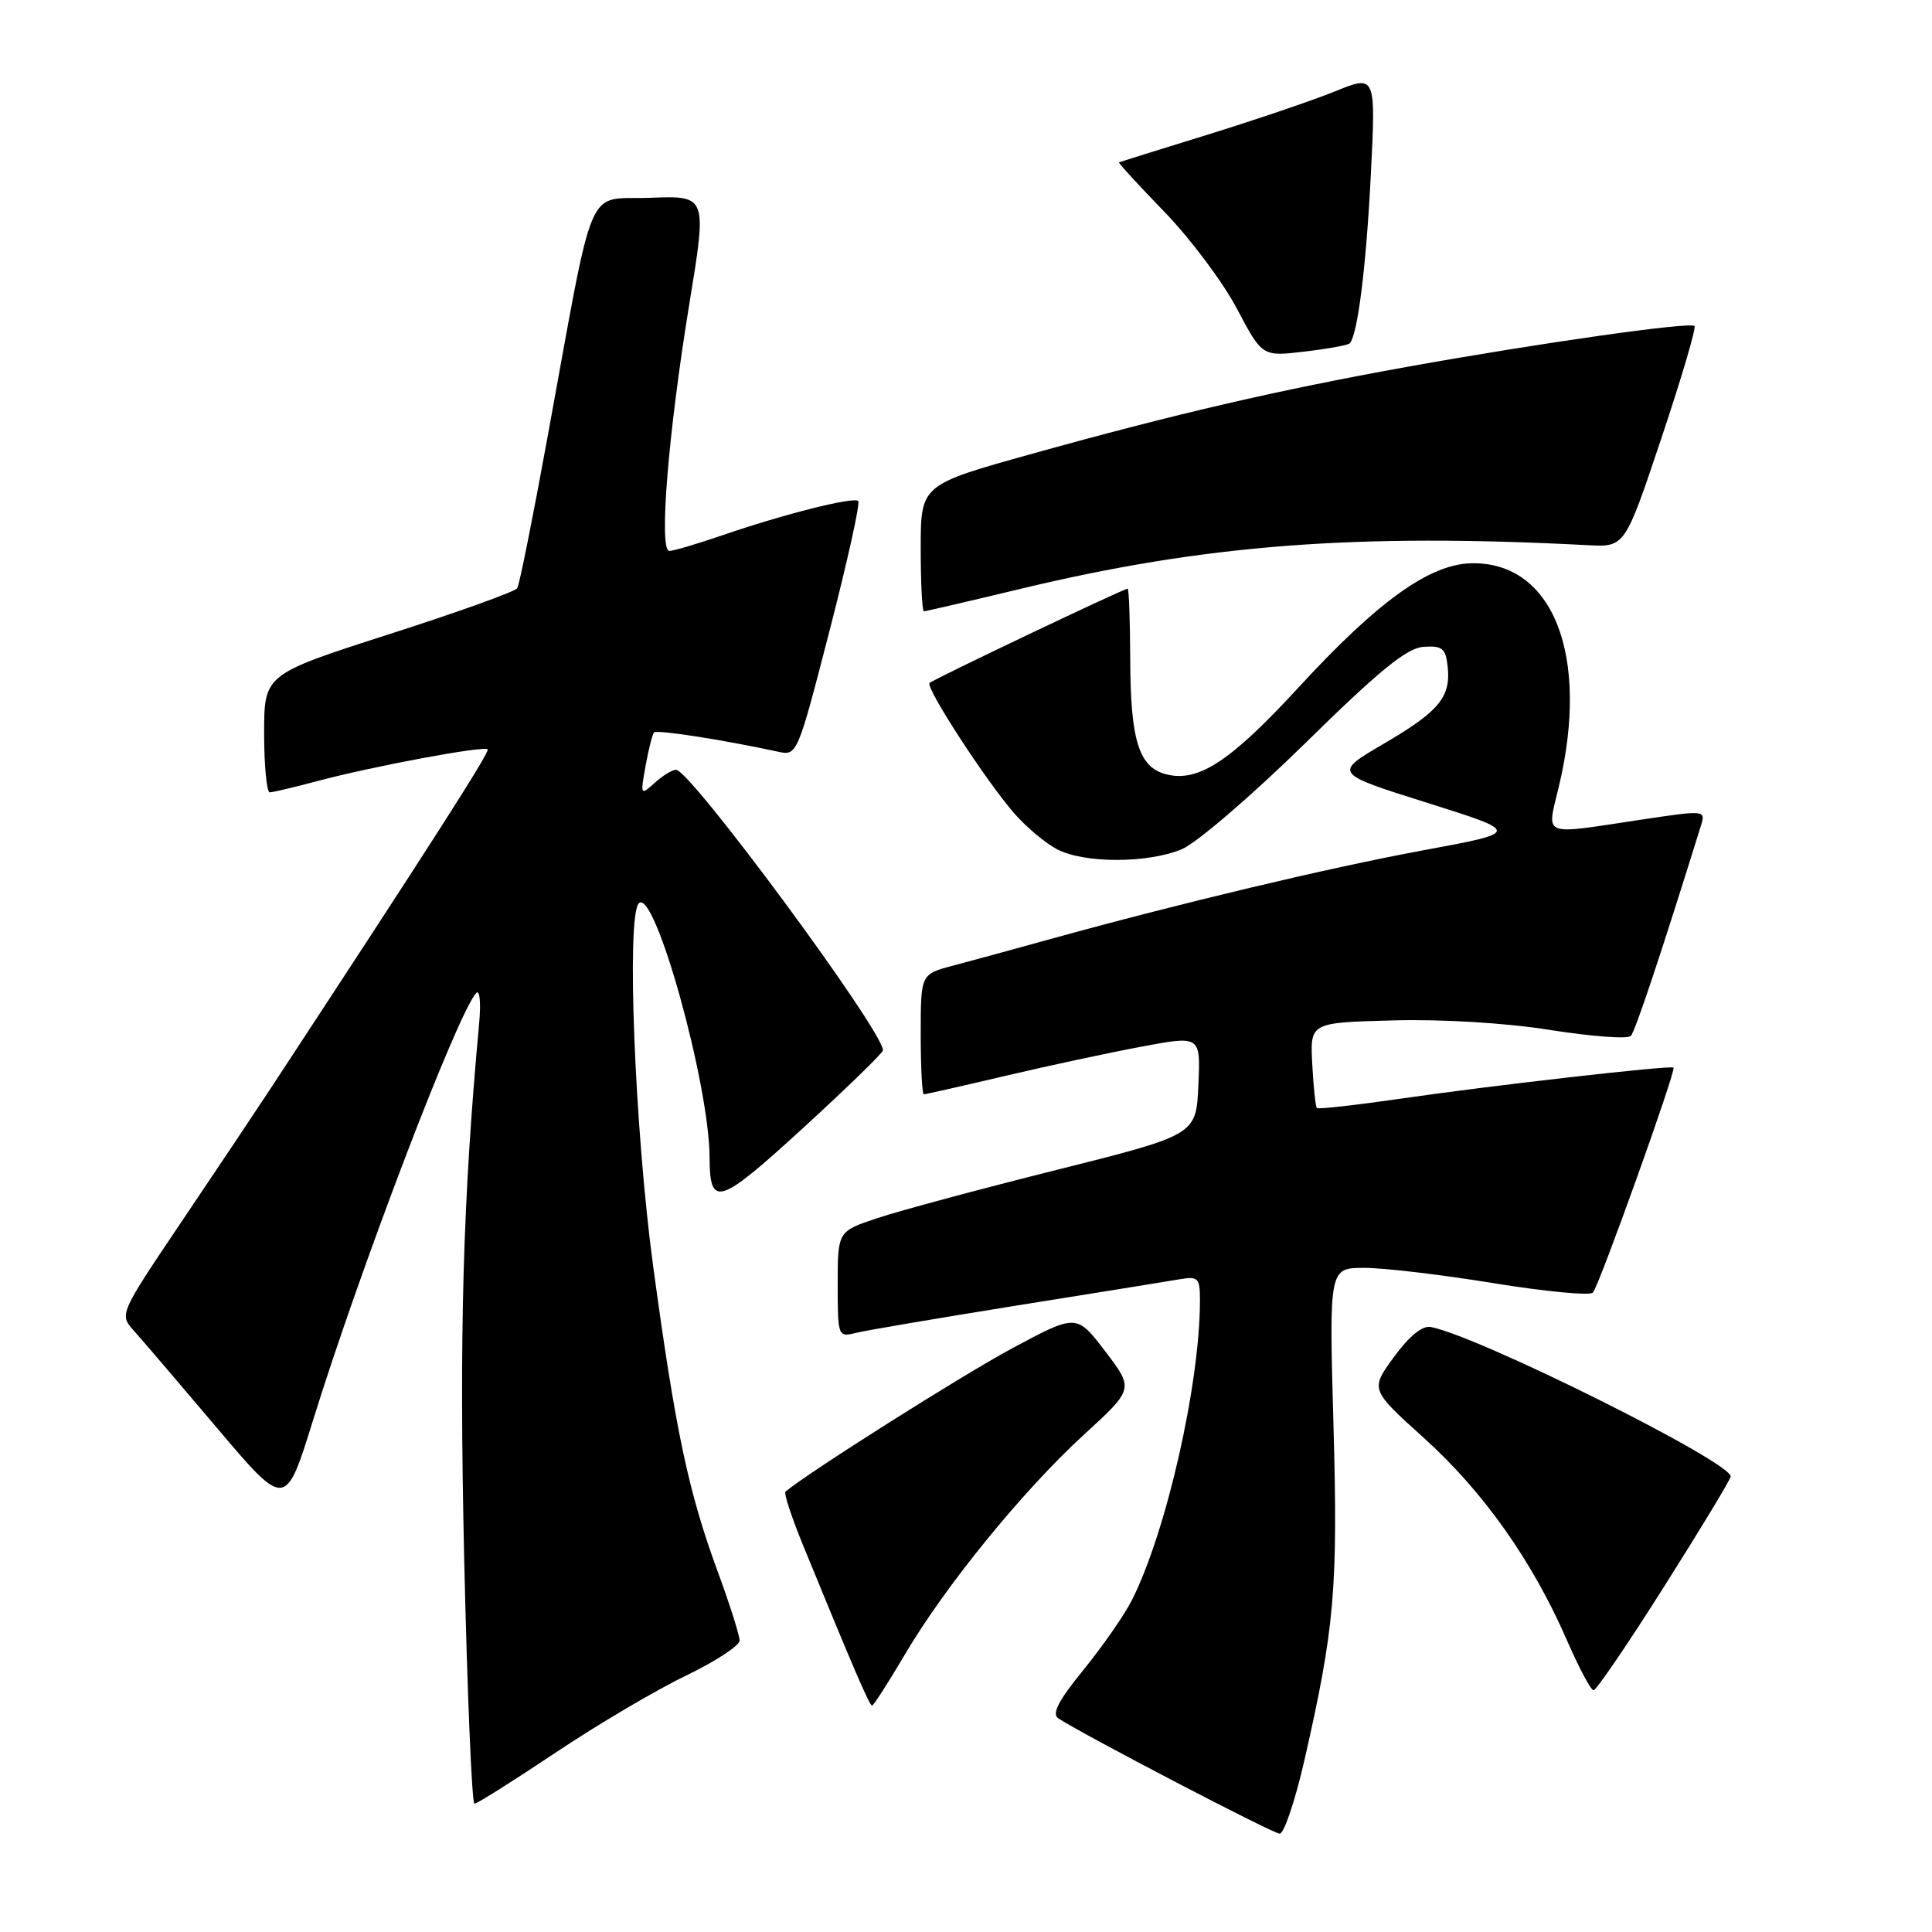 <?xml version="1.0" encoding="UTF-8" standalone="no"?>
<!DOCTYPE svg PUBLIC "-//W3C//DTD SVG 1.1//EN" "http://www.w3.org/Graphics/SVG/1.1/DTD/svg11.dtd" >
<svg xmlns="http://www.w3.org/2000/svg" xmlns:xlink="http://www.w3.org/1999/xlink" version="1.1" viewBox="0 0 256 256">
 <g >
 <path fill="currentColor"
d=" M 172.84 233.25 C 176.84 215.71 177.30 210.50 176.69 188.75 C 176.11 168.00 176.11 168.00 180.80 168.00 C 183.39 168.00 191.09 168.91 197.92 170.03 C 204.76 171.14 210.67 171.70 211.07 171.28 C 211.88 170.40 222.14 141.78 221.75 141.46 C 221.34 141.13 197.37 143.86 185.66 145.57 C 179.69 146.43 174.67 147.00 174.49 146.82 C 174.32 146.65 174.04 144.03 173.88 141.00 C 173.59 135.50 173.59 135.50 184.54 135.21 C 191.09 135.03 199.50 135.54 205.43 136.48 C 210.89 137.34 215.68 137.70 216.09 137.27 C 216.68 136.65 220.12 126.32 225.38 109.41 C 226.03 107.33 225.98 107.33 217.27 108.64 C 204.08 110.62 204.95 110.98 206.55 104.25 C 210.71 86.86 205.79 74.36 194.89 74.64 C 189.38 74.79 182.53 79.71 172.10 91.05 C 163.07 100.87 158.81 103.67 154.57 102.61 C 150.90 101.69 149.79 98.15 149.76 87.25 C 149.74 82.16 149.59 78.00 149.42 78.00 C 148.90 78.00 123.64 90.02 123.17 90.50 C 122.59 91.08 130.66 103.50 134.40 107.78 C 135.99 109.61 138.56 111.75 140.10 112.55 C 143.72 114.42 152.09 114.41 156.61 112.52 C 158.56 111.70 165.91 105.38 172.95 98.48 C 182.77 88.83 186.41 85.86 188.62 85.71 C 191.07 85.53 191.55 85.91 191.81 88.20 C 192.29 92.33 190.75 94.22 183.42 98.51 C 176.67 102.46 176.67 102.46 189.09 106.37 C 201.50 110.28 201.50 110.28 188.59 112.67 C 176.05 114.99 156.35 119.68 139.00 124.48 C 134.32 125.78 128.59 127.34 126.25 127.96 C 122.00 129.08 122.00 129.08 122.00 137.04 C 122.00 141.42 122.19 145.00 122.41 145.00 C 122.64 145.00 127.48 143.91 133.16 142.57 C 138.85 141.23 147.01 139.48 151.29 138.68 C 159.09 137.22 159.09 137.22 158.79 143.80 C 158.50 150.38 158.50 150.38 140.00 155.02 C 129.82 157.57 119.14 160.44 116.25 161.41 C 111.00 163.16 111.00 163.16 111.00 170.19 C 111.00 177.07 111.05 177.20 113.35 176.63 C 114.64 176.30 124.20 174.68 134.60 173.01 C 144.99 171.35 154.74 169.78 156.25 169.52 C 158.78 169.09 159.00 169.31 159.00 172.30 C 159.00 183.42 154.53 203.06 149.96 212.07 C 148.96 214.04 146.08 218.17 143.57 221.26 C 140.26 225.32 139.33 227.10 140.23 227.69 C 143.57 229.88 168.64 242.95 169.56 242.97 C 170.14 242.99 171.61 238.61 172.84 233.25 Z  M 73.59 232.25 C 79.14 228.54 86.90 223.95 90.84 222.06 C 94.78 220.16 98.00 218.06 98.00 217.38 C 98.00 216.69 96.71 212.62 95.13 208.32 C 91.20 197.64 89.52 189.67 86.54 167.73 C 84.11 149.74 82.98 121.35 84.65 119.69 C 86.73 117.60 93.97 143.58 94.02 153.30 C 94.05 160.09 95.18 159.74 106.38 149.50 C 112.22 144.15 117.00 139.50 117.00 139.17 C 117.00 136.59 91.48 102.00 89.58 102.00 C 89.07 102.00 87.79 102.78 86.74 103.74 C 84.87 105.43 84.84 105.37 85.54 101.49 C 85.94 99.29 86.44 97.30 86.66 97.05 C 87.02 96.66 95.84 98.03 103.07 99.60 C 105.63 100.16 105.66 100.08 109.93 83.53 C 112.29 74.38 114.00 66.66 113.72 66.39 C 113.12 65.79 103.77 68.15 95.59 70.97 C 92.34 72.08 89.24 73.00 88.69 73.00 C 87.27 73.00 88.54 57.38 91.35 40.21 C 93.69 25.92 93.69 25.92 86.14 26.21 C 77.46 26.54 78.93 23.08 72.48 58.31 C 70.59 68.66 68.82 77.49 68.54 77.94 C 68.26 78.39 60.60 81.14 51.52 84.05 C 35.00 89.36 35.00 89.36 35.00 97.18 C 35.00 101.48 35.34 104.99 35.75 104.99 C 36.16 104.98 38.98 104.32 42.00 103.51 C 49.29 101.56 64.12 98.79 64.62 99.29 C 64.95 99.61 56.97 112.07 35.68 144.50 C 33.87 147.25 28.66 155.05 24.09 161.83 C 15.80 174.15 15.80 174.15 17.74 176.33 C 18.81 177.52 23.77 183.32 28.76 189.22 C 37.83 199.94 37.83 199.94 41.47 188.22 C 47.72 168.07 60.62 134.29 63.10 131.58 C 63.57 131.07 63.74 132.87 63.49 135.58 C 61.33 159.10 60.84 176.47 61.50 206.21 C 61.91 224.24 62.52 239.00 62.87 239.00 C 63.22 239.00 68.04 235.96 73.59 232.25 Z  M 119.89 219.25 C 125.23 210.17 135.54 197.51 143.62 190.11 C 150.25 184.04 150.25 184.04 146.45 179.06 C 142.65 174.08 142.65 174.08 134.08 178.68 C 127.50 182.21 106.93 195.22 104.08 197.65 C 103.84 197.85 104.89 201.05 106.41 204.76 C 113.04 220.95 115.21 226.00 115.55 226.00 C 115.75 226.00 117.70 222.96 119.89 219.25 Z  M 220.46 210.30 C 225.23 202.76 229.22 196.18 229.32 195.66 C 229.67 193.87 195.96 177.04 189.57 175.83 C 188.47 175.62 186.71 177.06 184.70 179.81 C 181.56 184.12 181.56 184.12 188.73 190.59 C 196.57 197.68 203.03 206.82 207.57 217.22 C 209.18 220.92 210.79 223.96 211.15 223.97 C 211.50 223.99 215.70 217.83 220.46 210.30 Z  M 135.17 78.04 C 159.58 72.17 179.56 70.63 210.40 72.24 C 215.31 72.50 215.31 72.50 220.14 58.07 C 222.80 50.13 224.77 43.44 224.53 43.20 C 223.95 42.62 203.95 45.46 186.50 48.60 C 169.20 51.72 155.86 54.81 136.75 60.13 C 122.00 64.24 122.00 64.24 122.00 72.62 C 122.00 77.23 122.19 81.00 122.42 81.00 C 122.66 81.00 128.39 79.67 135.17 78.04 Z  M 178.83 45.51 C 179.89 44.45 181.02 35.43 181.64 23.20 C 182.31 9.91 182.31 9.91 176.91 12.10 C 173.93 13.31 166.32 15.89 160.00 17.85 C 153.68 19.80 148.40 21.45 148.27 21.51 C 148.15 21.57 150.85 24.52 154.28 28.06 C 157.71 31.60 162.03 37.37 163.88 40.87 C 167.25 47.25 167.25 47.25 172.82 46.59 C 175.89 46.23 178.59 45.74 178.83 45.51 Z "/>
</g>
</svg>